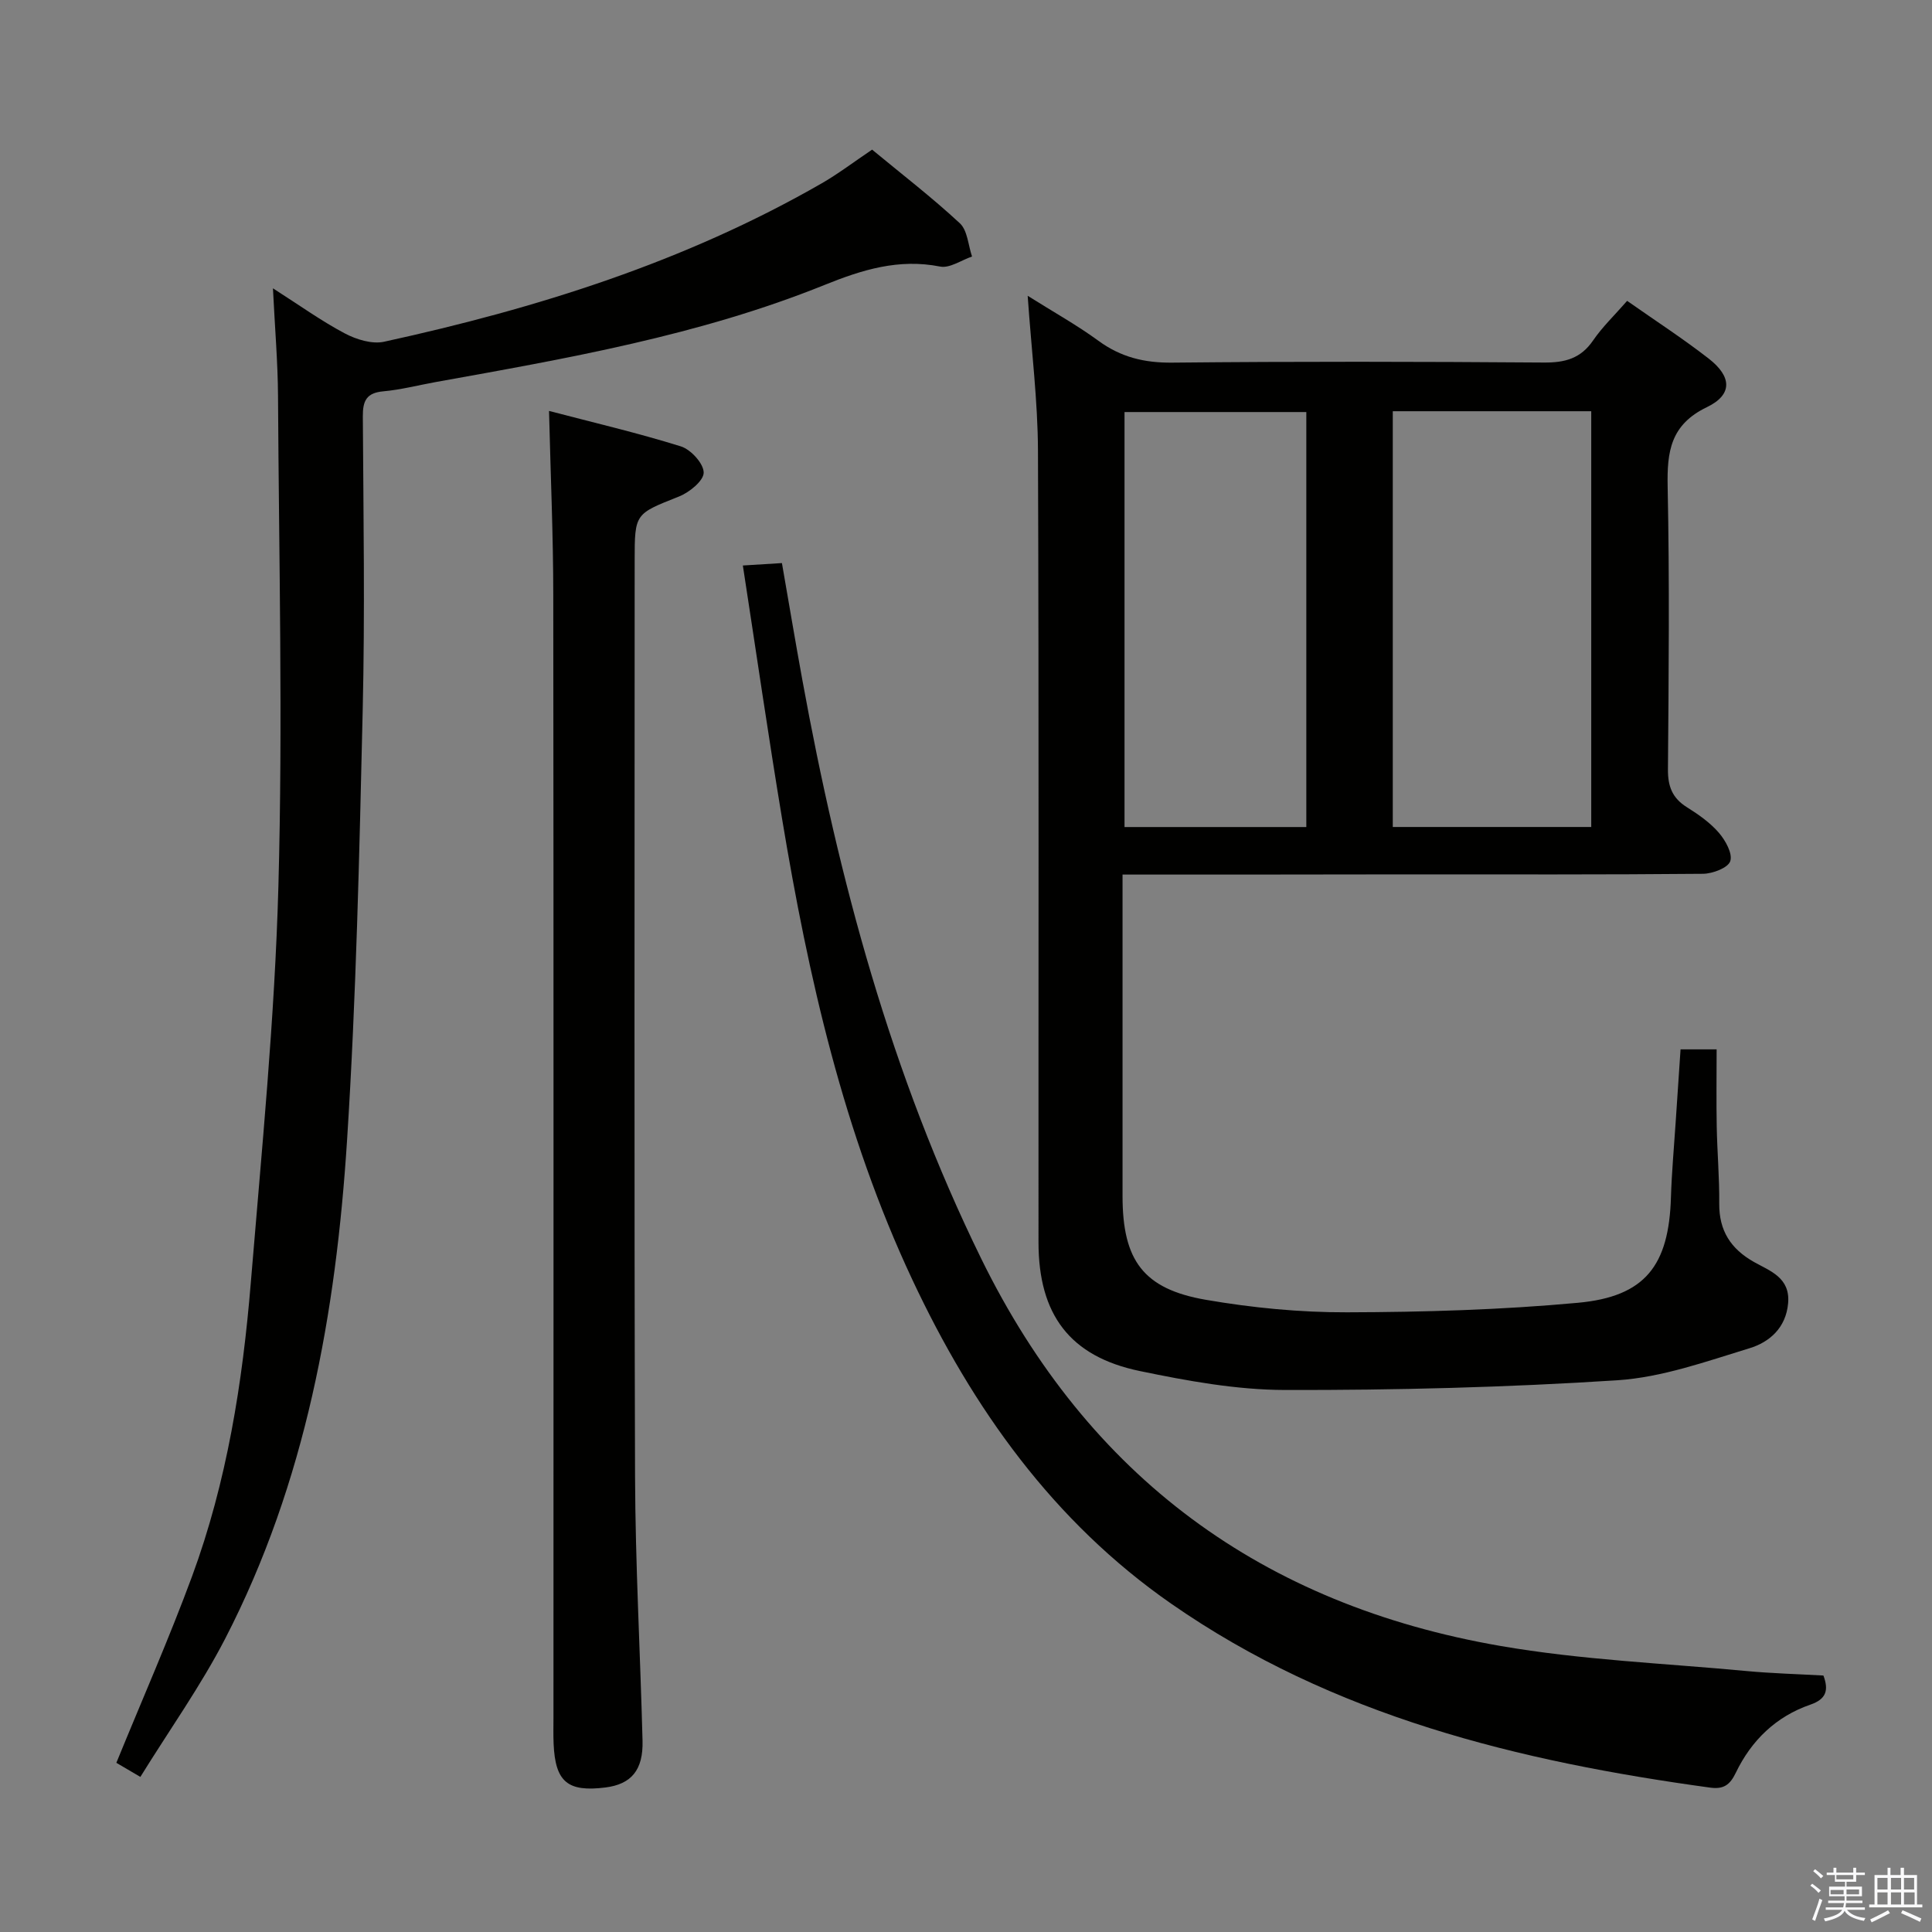 <svg enable-background="new 0 0 400 400" viewBox="0 0 400 400" xmlns="http://www.w3.org/2000/svg"><rect x="0" y="0" width="400" height="400" fill="#808080" stroke="none"/><path d="m374.8 390.4.4-.4c.7.5 1.3 1 1.8 1.4l-.5.5c-.5-.6-1.1-1.1-1.7-1.5zm1 7.3-.6-.3c.5-1.4 1.1-2.8 1.5-4.3.2.1.4.2.6.3-.5 1.3-1 2.8-1.5 4.3zm-.4-10.3.4-.4c.4.3 1 .8 1.7 1.4l-.5.5c-.4-.5-1-1-1.6-1.5zm2.5.3h1.7v-1h.6v1h3.5v-1h.6v1h1.8v.5h-1.8v1.4h-2v1h3.2v2h-3.2v.9h3.3v.5h-3.4c0 .3-.1.6-.1.9h4v.5h-3.7c.7.9 1.9 1.5 3.8 1.7-.1.2-.2.4-.3.6-2.1-.4-3.5-1.1-4-2.1-.4 1-1.8 1.7-4 2.2-.1-.2-.2-.4-.3-.6 2.1-.4 3.4-1 3.8-1.8h-3.4v-.5h3.6c.1-.3.1-.6.2-.9h-3.3v-.5h3.4c0-.3 0-.6 0-.9h-3.2v-2h3.3v-1h-2.1v-1.4h-1.7v-.5zm1.1 3.5v1h2.7c0-.3 0-.4 0-.4 0-.1 0-.2 0-.2 0-.1 0-.2 0-.3h-2.7zm1.2-3v.9h3.5v-.9zm4.7 3h-2.6v.6.4h2.6z" fill="#fafafb"/><path d="m393.6 386.7h.6v1.5h2.7v6.1h1.1v.6h-11v-.6h1.1v-6.1h2.7v-1.5h.6v1.5h2.1v-1.5zm-2.7 8.8.4.6c-1.2.6-2.5 1.3-3.8 1.9-.1-.2-.2-.4-.3-.6 1.2-.6 2.5-1.2 3.7-1.9zm-2.2-6.7v2.4h2.1v-2.4zm0 3v2.5h2.1v-2.5zm2.8-3v2.4h2.1v-2.4zm0 3v2.5h2.1v-2.5zm6 6.1c-1.4-.7-2.7-1.3-3.9-1.8l.3-.6c1.5.6 2.7 1.2 3.9 1.7zm-1.2-9.1h-2.1v2.4h2.1zm-2.1 3v2.5h2.2v-2.5z" fill="#fafafb"/><g fill="#010100"><path d="m232.41 181.07v6.12c0 20.16-.01 40.32 0 60.48.01 13.27 4.29 19.2 17.25 21.44 9.62 1.66 19.48 2.62 29.23 2.59 15.94-.04 31.93-.51 47.79-1.97 13.96-1.28 18.85-7.72 19.27-21.83.16-5.15.63-10.29.97-15.43.33-4.96.66-9.93 1.02-15.21h7.47c0 5.42-.08 10.7.02 15.98.1 5.32.57 10.63.52 15.94-.05 5.62 2.38 9.39 7.21 12.11 3.33 1.87 7.52 3.23 7.05 8.54-.45 5.11-3.88 8.05-7.97 9.3-8.99 2.75-18.15 6.04-27.4 6.64-22.89 1.48-45.86 2.06-68.8 2.01-10.03-.02-20.17-1.87-30.05-3.92-14.5-3.01-20.97-11.69-20.98-26.64-.03-54.65.1-109.3-.11-163.95-.04-10.26-1.33-20.52-2.13-32.03 5.37 3.38 10.21 6.07 14.64 9.31 4.65 3.41 9.53 4.59 15.3 4.53 25.66-.26 51.32-.21 76.97-.02 4.35.03 7.6-.84 10.15-4.57 1.94-2.83 4.48-5.25 7.05-8.2 5.84 4.1 11.55 7.8 16.91 11.97 4.8 3.74 4.94 7.47-.4 10.04-7.54 3.63-8.27 9.21-8.12 16.49.4 19.49.22 38.99.06 58.48-.03 3.54.9 5.97 3.93 7.86 2.39 1.49 4.79 3.18 6.61 5.28 1.37 1.59 2.89 4.32 2.36 5.89-.46 1.38-3.65 2.59-5.64 2.61-20.49.19-40.99.12-61.48.12-19.32.04-38.63.04-58.7.04zm55.95-95.93v86.08h41.09c0-28.9 0-57.42 0-86.08-13.84 0-27.29 0-41.09 0zm-17.9 86.09c0-28.88 0-57.4 0-85.92-12.77 0-25.17 0-37.64 0v85.92z"/><path d="m29.06 367.89c-2.41-1.41-3.79-2.23-4.97-2.92 5.34-13.08 10.9-25.68 15.66-38.57 7.23-19.61 10.48-40.15 12.18-60.88 2.25-27.33 4.96-54.67 5.71-82.06.93-33.8.11-67.65-.08-101.47-.04-6.96-.64-13.92-1.05-22.3 5.57 3.56 10.04 6.78 14.88 9.34 2.39 1.26 5.64 2.27 8.14 1.72 31.62-6.9 62.29-16.53 90.54-32.76 3.45-1.98 6.63-4.41 10.49-7.01 6.04 5 12.35 9.85 18.16 15.24 1.6 1.48 1.73 4.55 2.53 6.89-2.21.75-4.62 2.47-6.6 2.08-8.58-1.7-16.16.66-24 3.83-25.87 10.43-53.21 15.18-80.5 20.09-3.59.65-7.16 1.58-10.78 1.91-3.49.31-4.27 1.95-4.25 5.19.12 20.33.45 40.67-.03 60.99-.69 29.61-1.34 59.24-3.23 88.79-2.29 35.82-8.55 70.96-25.25 103.3-5.08 9.82-11.56 18.92-17.55 28.6z"/><path d="m153.8 117.08c2.92-.18 5.21-.32 8.09-.5 1.42 8.14 2.75 16.1 4.2 24.05 7.56 41.47 18.38 81.87 37.07 119.98 22.2 45.26 58.29 71.65 107.46 80.16 16.79 2.91 33.97 3.6 50.98 5.2 5.26.49 10.56.63 15.92.93 1.13 3.04.6 4.89-2.71 6.03-7.11 2.45-12.21 7.41-15.43 14.1-1.22 2.54-2.54 3.45-5.3 3.08-39.68-5.44-78.09-14.78-111.59-38.08-24.41-16.97-41.09-40.43-53.59-67.06-14.25-30.34-21.54-62.68-26.99-95.51-2.85-17.19-5.35-34.45-8.11-52.38z"/><path d="m113.67 85.08c9.16 2.4 18.33 4.54 27.3 7.34 2.07.65 4.72 3.56 4.72 5.43 0 1.69-2.97 4.1-5.12 4.95-9.1 3.62-9.17 3.45-9.17 13.29 0 63.14-.12 126.29.08 189.43.06 18.29 1.08 36.57 1.55 54.86.16 6.1-2.32 9.02-7.69 9.7-7.82.98-10.38-1.16-10.72-9.04-.08-1.83-.03-3.66-.03-5.5 0-77.47.04-154.95-.04-232.42-.01-12.28-.55-24.56-.88-38.04z"/></g></svg>